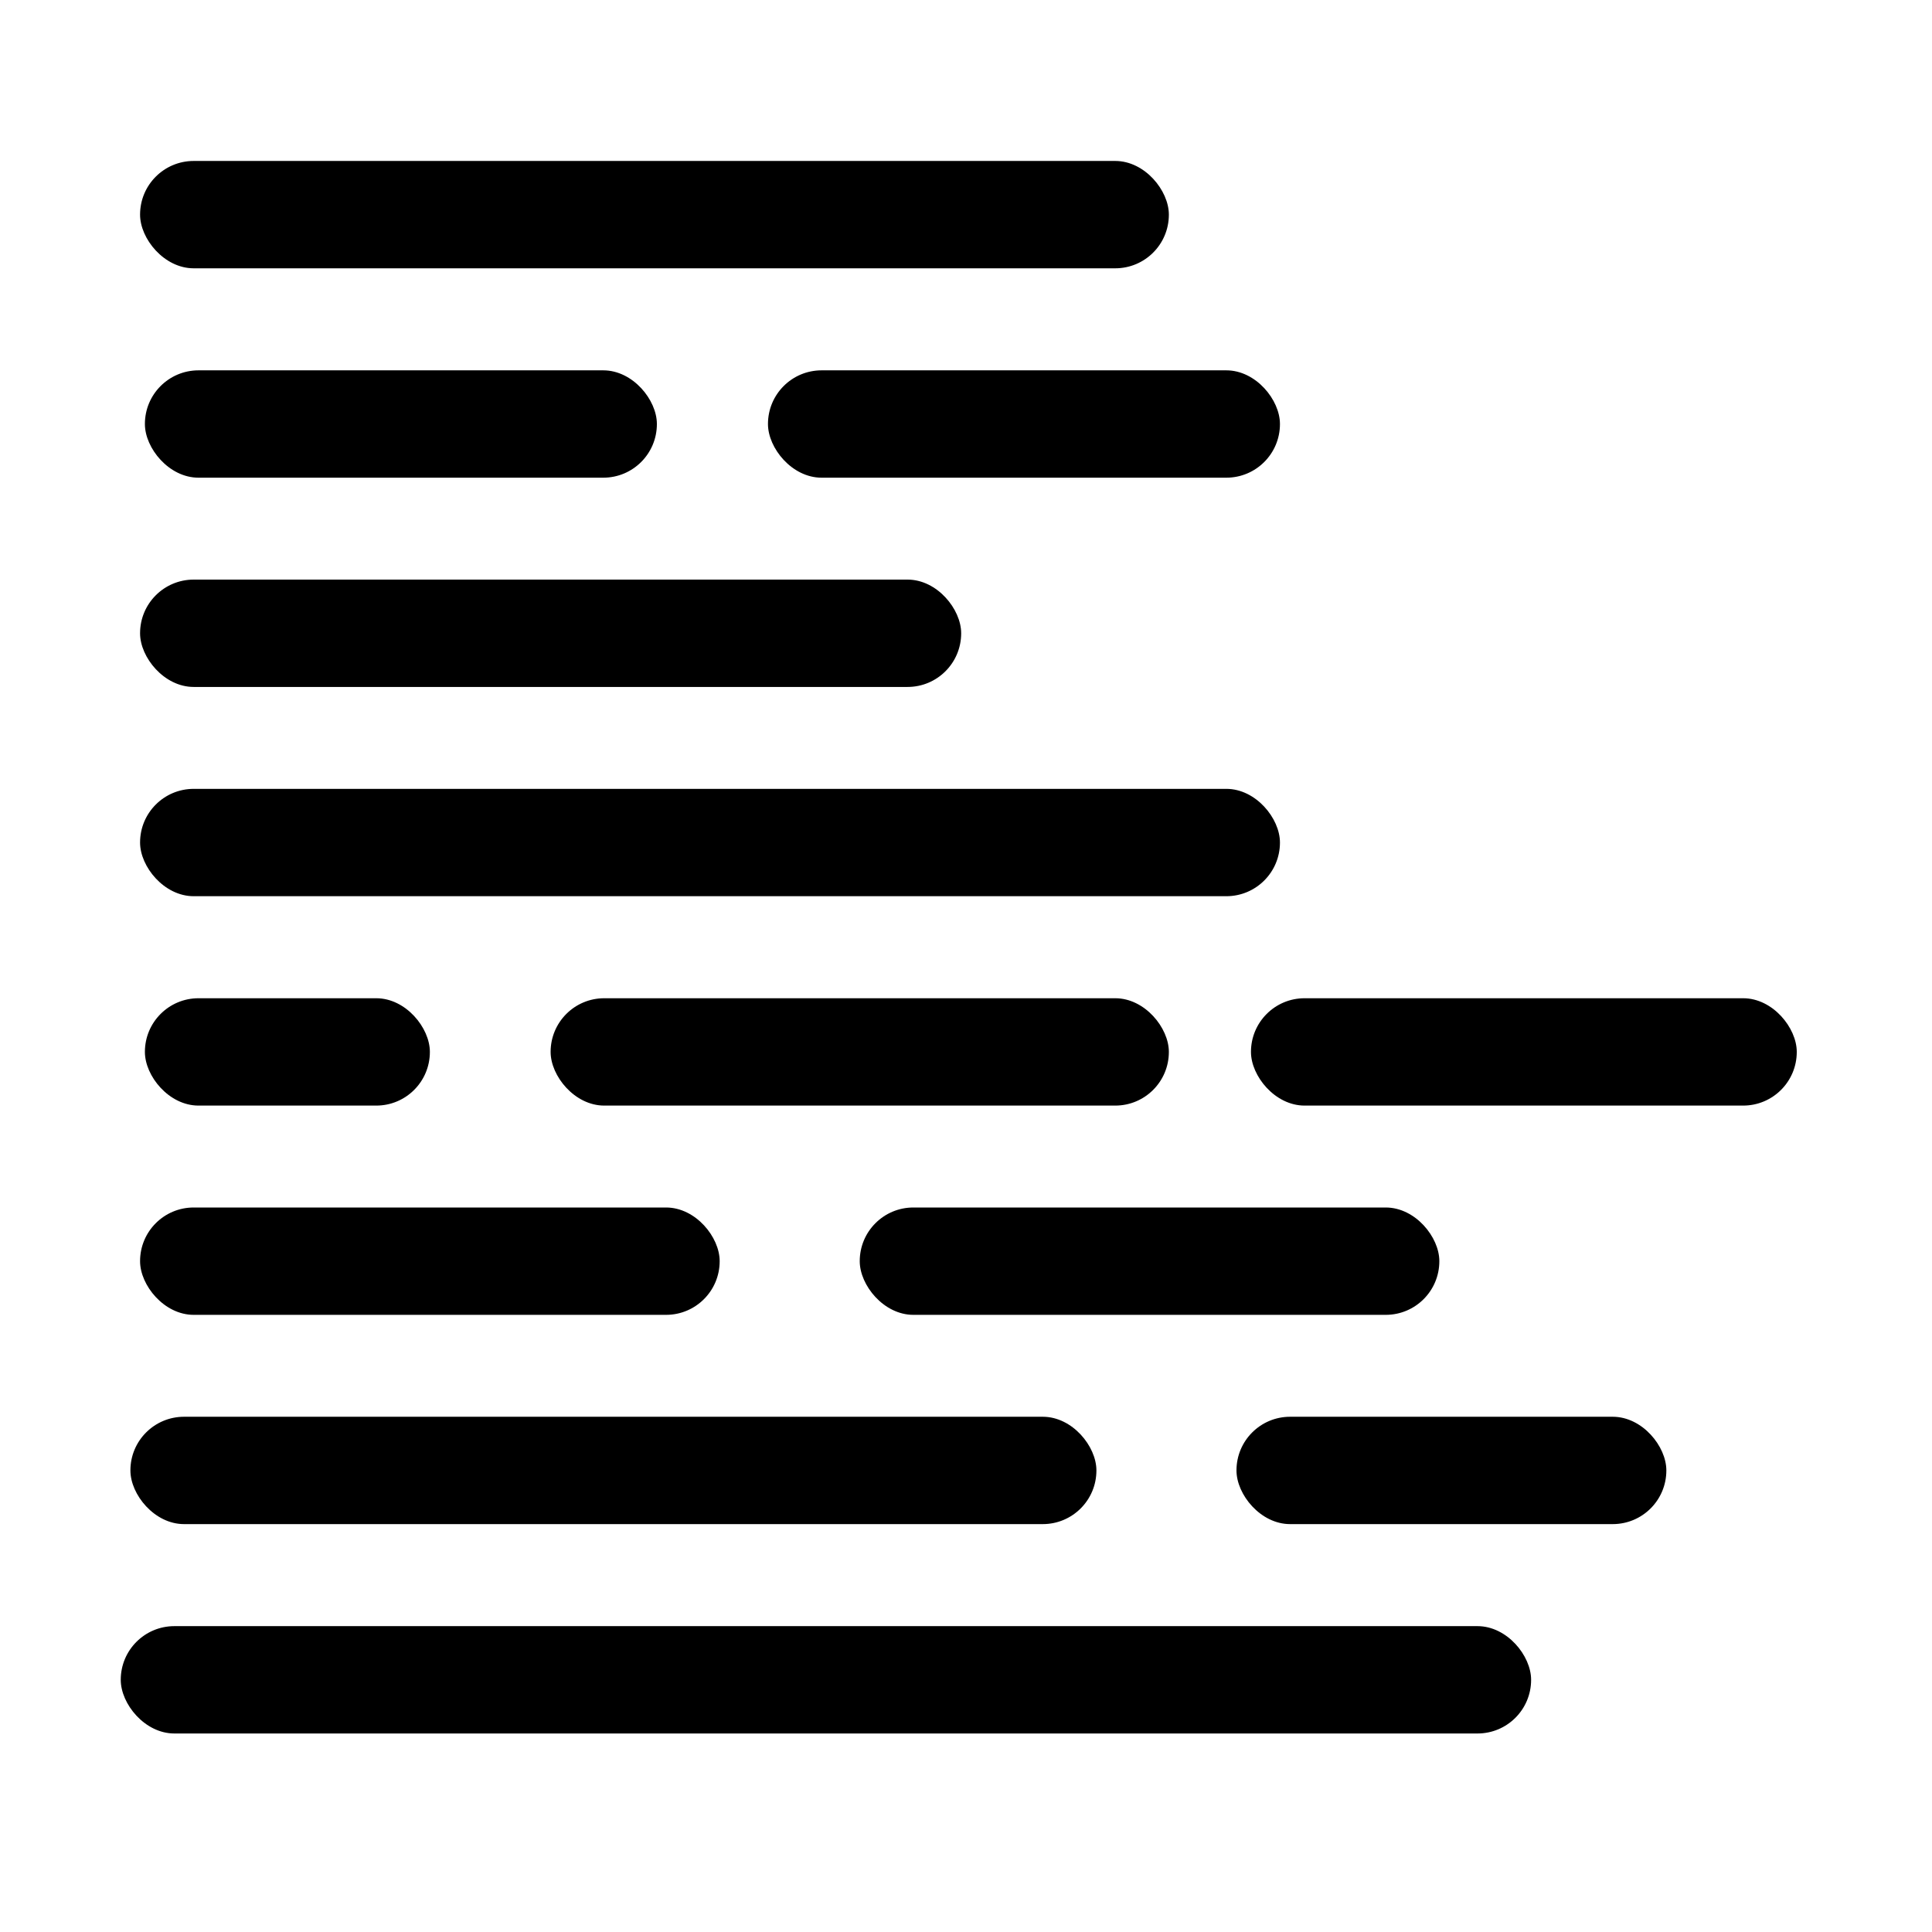 <svg width="16" height="16" viewBox="0 0 16 16" fill="none" xmlns="http://www.w3.org/2000/svg">
<rect x="1.16" y="1.333" width="8.52" height="0.889" rx="0.444" fill="black"/>
<rect x="1.2" y="3.067" width="4.24" height="0.889" rx="0.444" fill="black"/>
<rect x="6.36" y="3.067" width="4.24" height="0.889" rx="0.444" fill="black"/>
<rect x="1.16" y="4.8" width="6.8" height="0.889" rx="0.444" fill="black"/>
<rect x="1.2" y="8.267" width="2.36" height="0.889" rx="0.444" fill="black"/>
<rect x="4.56" y="8.267" width="5.12" height="0.889" rx="0.444" fill="black"/>
<rect x="10.36" y="8.267" width="4.52" height="0.889" rx="0.444" fill="black"/>
<rect x="1.16" y="6.533" width="9.44" height="0.889" rx="0.444" fill="black"/>
<rect x="1.16" y="10" width="4.8" height="0.889" rx="0.444" fill="black"/>
<rect x="7.12" y="10" width="4.8" height="0.889" rx="0.444" fill="black"/>
<rect x="1.08" y="11.733" width="8" height="0.889" rx="0.444" fill="black"/>
<rect x="10.24" y="11.733" width="3.56" height="0.889" rx="0.444" fill="black"/>
<rect x="1" y="13.467" width="11.68" height="0.889" rx="0.444" fill="black"/>
</svg>
